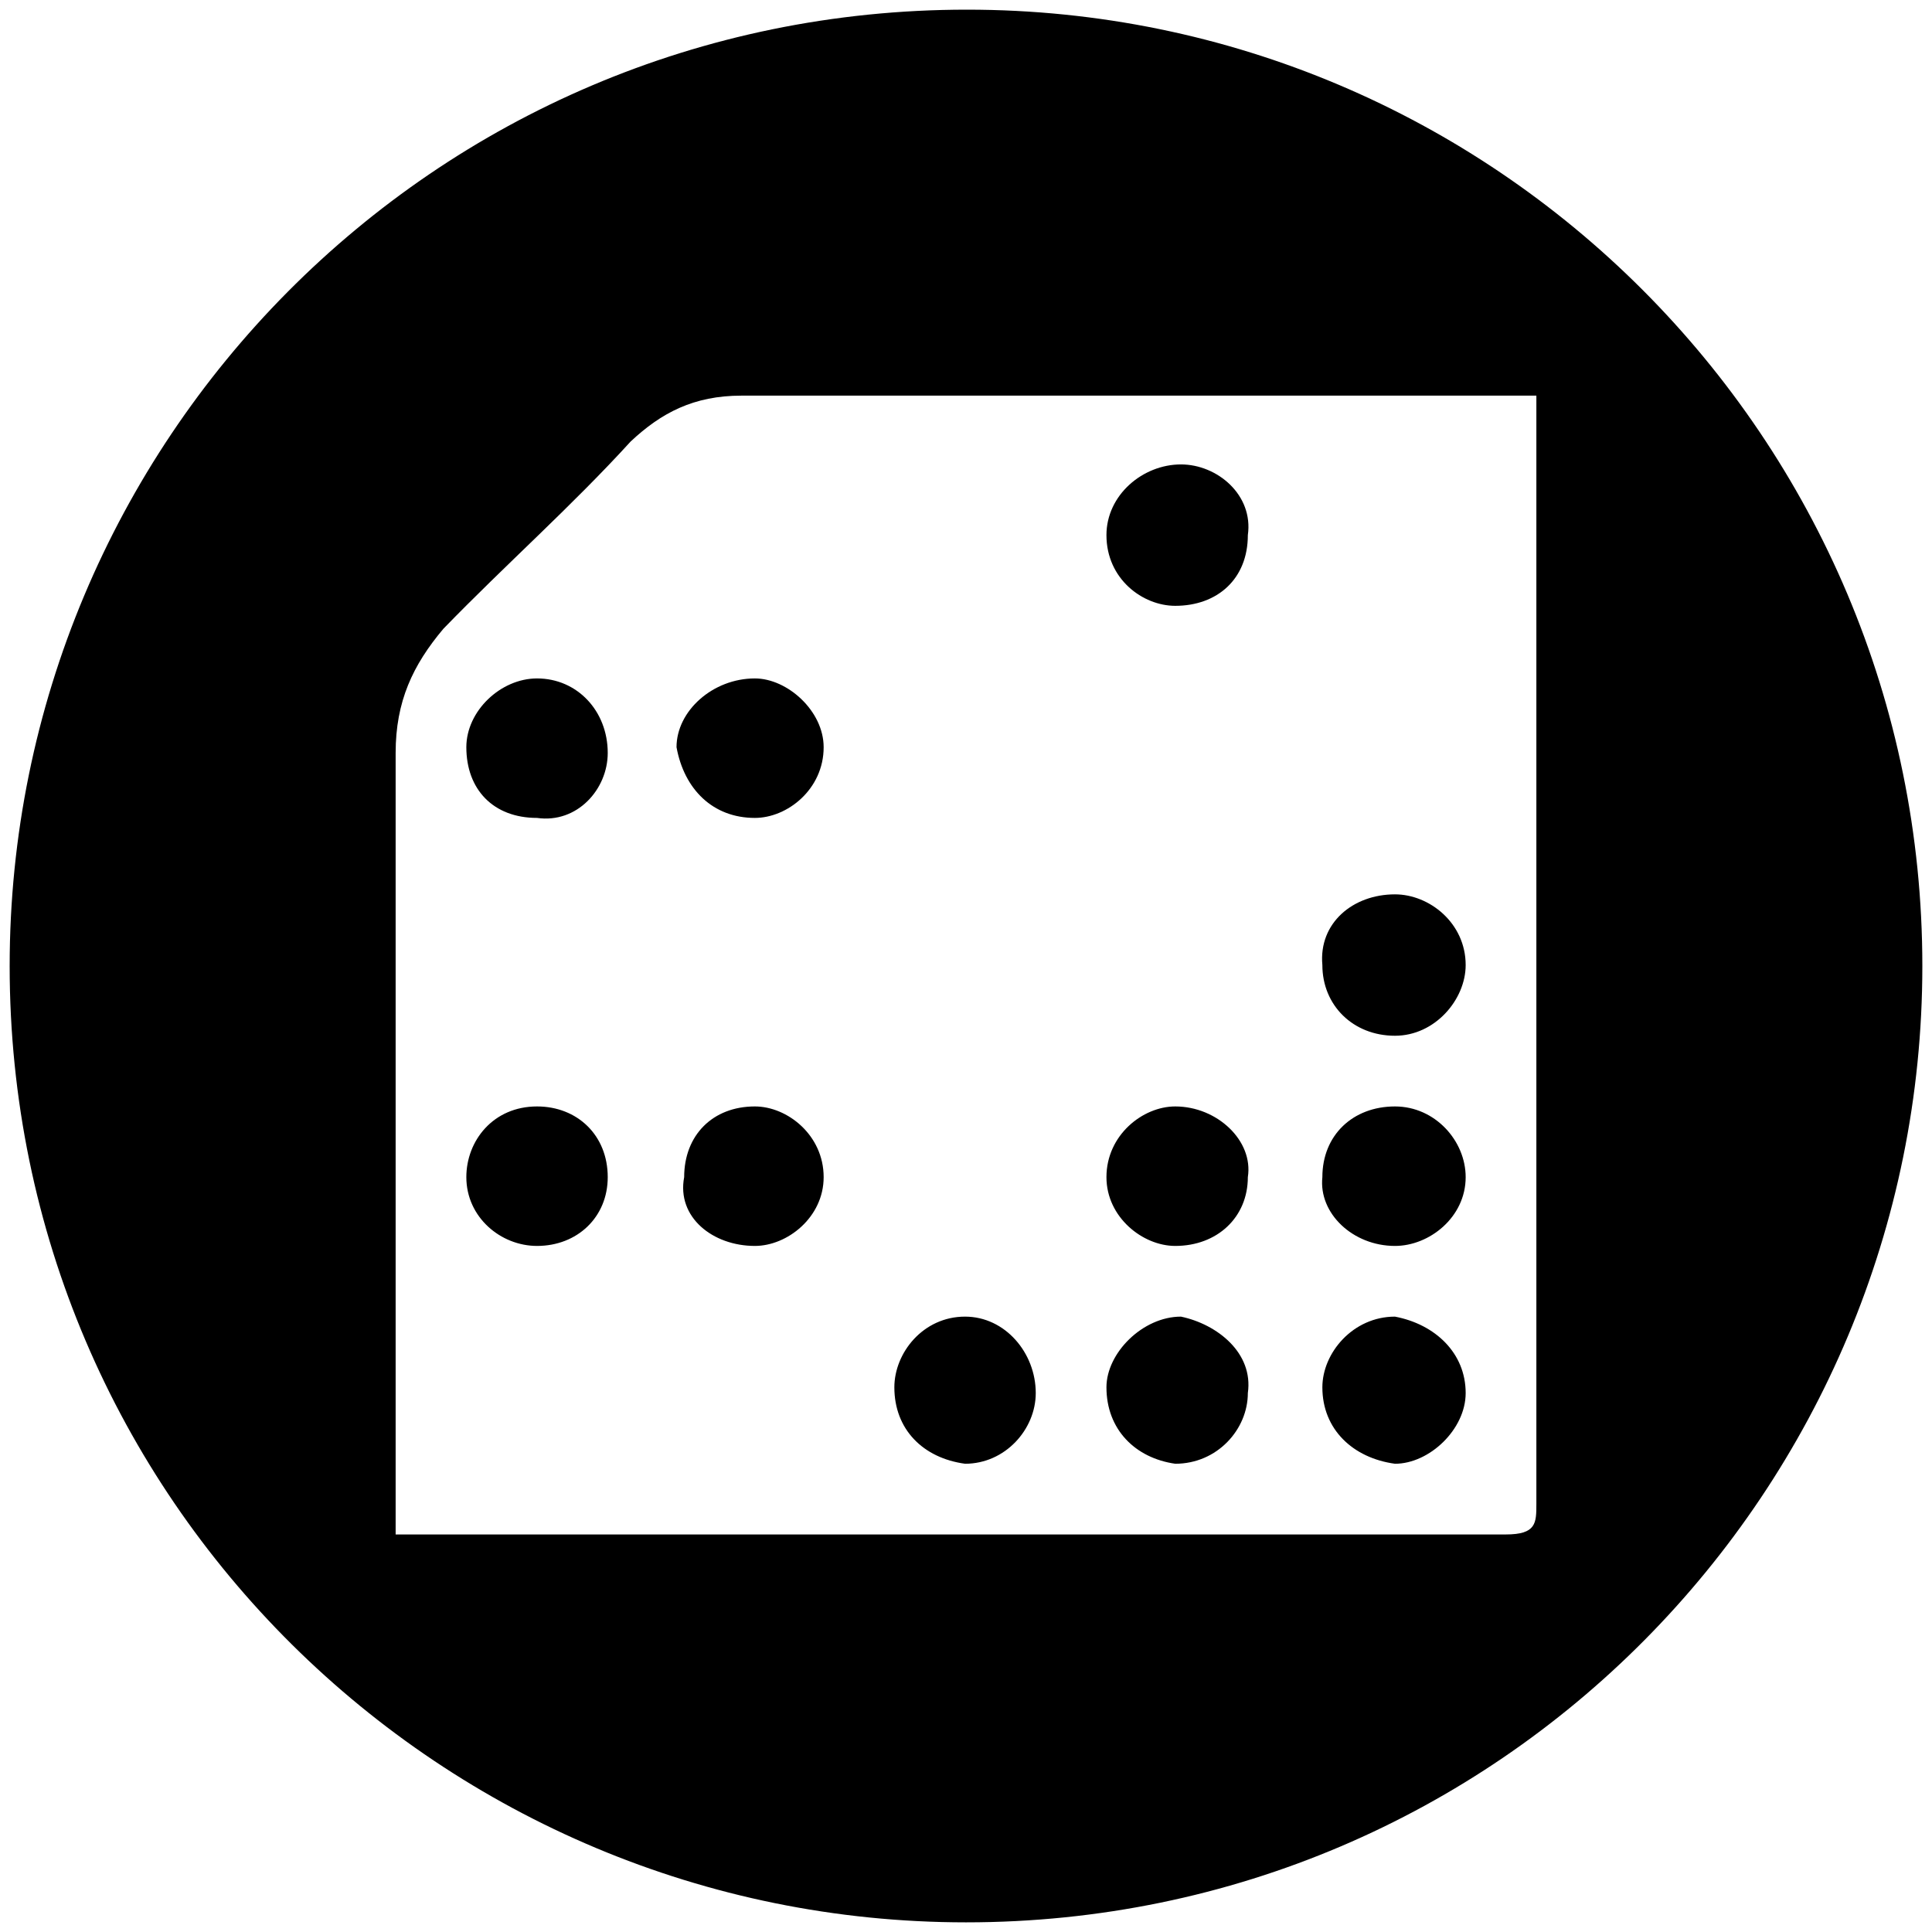 <svg xmlns="http://www.w3.org/2000/svg" viewBox="0 0 1000 1000"><path d="M500.496 5C223.572 5 5 229.506 5 500.002c0 276.43 224.506 495.001 495.002 495.001 276.43 0 495.001-224.506 495.001-495.001C995.003 226.539 773.464 5 500.496 5zM204.781 794.233V389.727c0-26.704 8.901-45.495 24.725-64.286 32.638-33.627 66.264-63.297 96.924-96.924 15.824-14.835 32.637-23.736 57.362-23.736h411.43v573.628c0 9.89 0 15.824-15.824 15.824h-561.76zm36.593-184.945c0 20.769 17.803 35.604 36.594 35.604 20.77 0 36.593-14.835 36.593-35.604 0-21.759-15.824-36.594-36.593-36.594-22.747 0-36.594 17.802-36.594 36.594zm0-222.528c0 21.758 13.847 36.593 36.594 36.593 20.77 2.967 36.593-14.835 36.593-33.626 0-21.759-15.824-38.572-36.593-38.572-18.791 0-36.594 16.813-36.594 35.605zm108.792 0c3.956 21.758 18.791 36.593 40.55 36.593 16.813 0 35.604-14.835 35.604-36.594 0-18.79-18.791-35.604-35.604-35.604-21.759 0-40.55 16.813-40.55 35.605zm3.956 222.528c-3.956 20.769 14.835 35.604 36.594 35.604 16.813 0 35.604-14.835 35.604-35.604 0-21.759-18.791-36.594-35.604-36.594-21.759 0-36.594 14.835-36.594 36.594zm108.792 108.791c0 21.759 14.835 36.594 36.593 39.56 20.77 0 36.594-17.801 36.594-36.593 0-20.769-15.825-39.56-36.594-39.56-21.758 0-36.593 18.791-36.593 36.593zm109.78 0c0 21.759 14.835 36.594 35.605 39.56 21.758 0 37.582-17.801 37.582-36.593 2.967-20.769-15.824-35.604-34.615-39.56-19.78 0-38.572 18.791-38.572 36.593zm0-108.791c0 20.769 18.791 35.604 35.605 35.604 21.758 0 37.582-14.835 37.582-35.604 2.967-18.792-15.824-36.594-37.582-36.594-16.814 0-35.605 14.835-35.605 36.594zm0-332.31c0 22.748 18.791 36.594 35.605 36.594 21.758 0 37.582-13.846 37.582-36.593 2.967-20.77-15.824-36.594-34.615-36.594-19.78 0-38.572 15.825-38.572 36.594zM684.453 718.08c0 21.759 15.824 36.594 37.582 39.56 17.803 0 36.594-17.801 36.594-36.593 0-20.769-15.824-35.604-36.594-39.56-21.758 0-37.582 18.791-37.582 36.593zm0-108.791c-1.978 18.791 15.824 35.604 37.582 35.604 17.803 0 36.594-14.835 36.594-35.604 0-18.792-15.824-36.594-36.594-36.594-21.758 0-37.582 14.835-37.582 36.594zm0-109.78c0 20.768 15.824 36.593 37.582 36.593 20.77 0 36.594-18.792 36.594-36.594 0-21.758-18.791-36.593-36.594-36.593-21.758 0-39.56 14.835-37.582 36.593z"/></svg>
